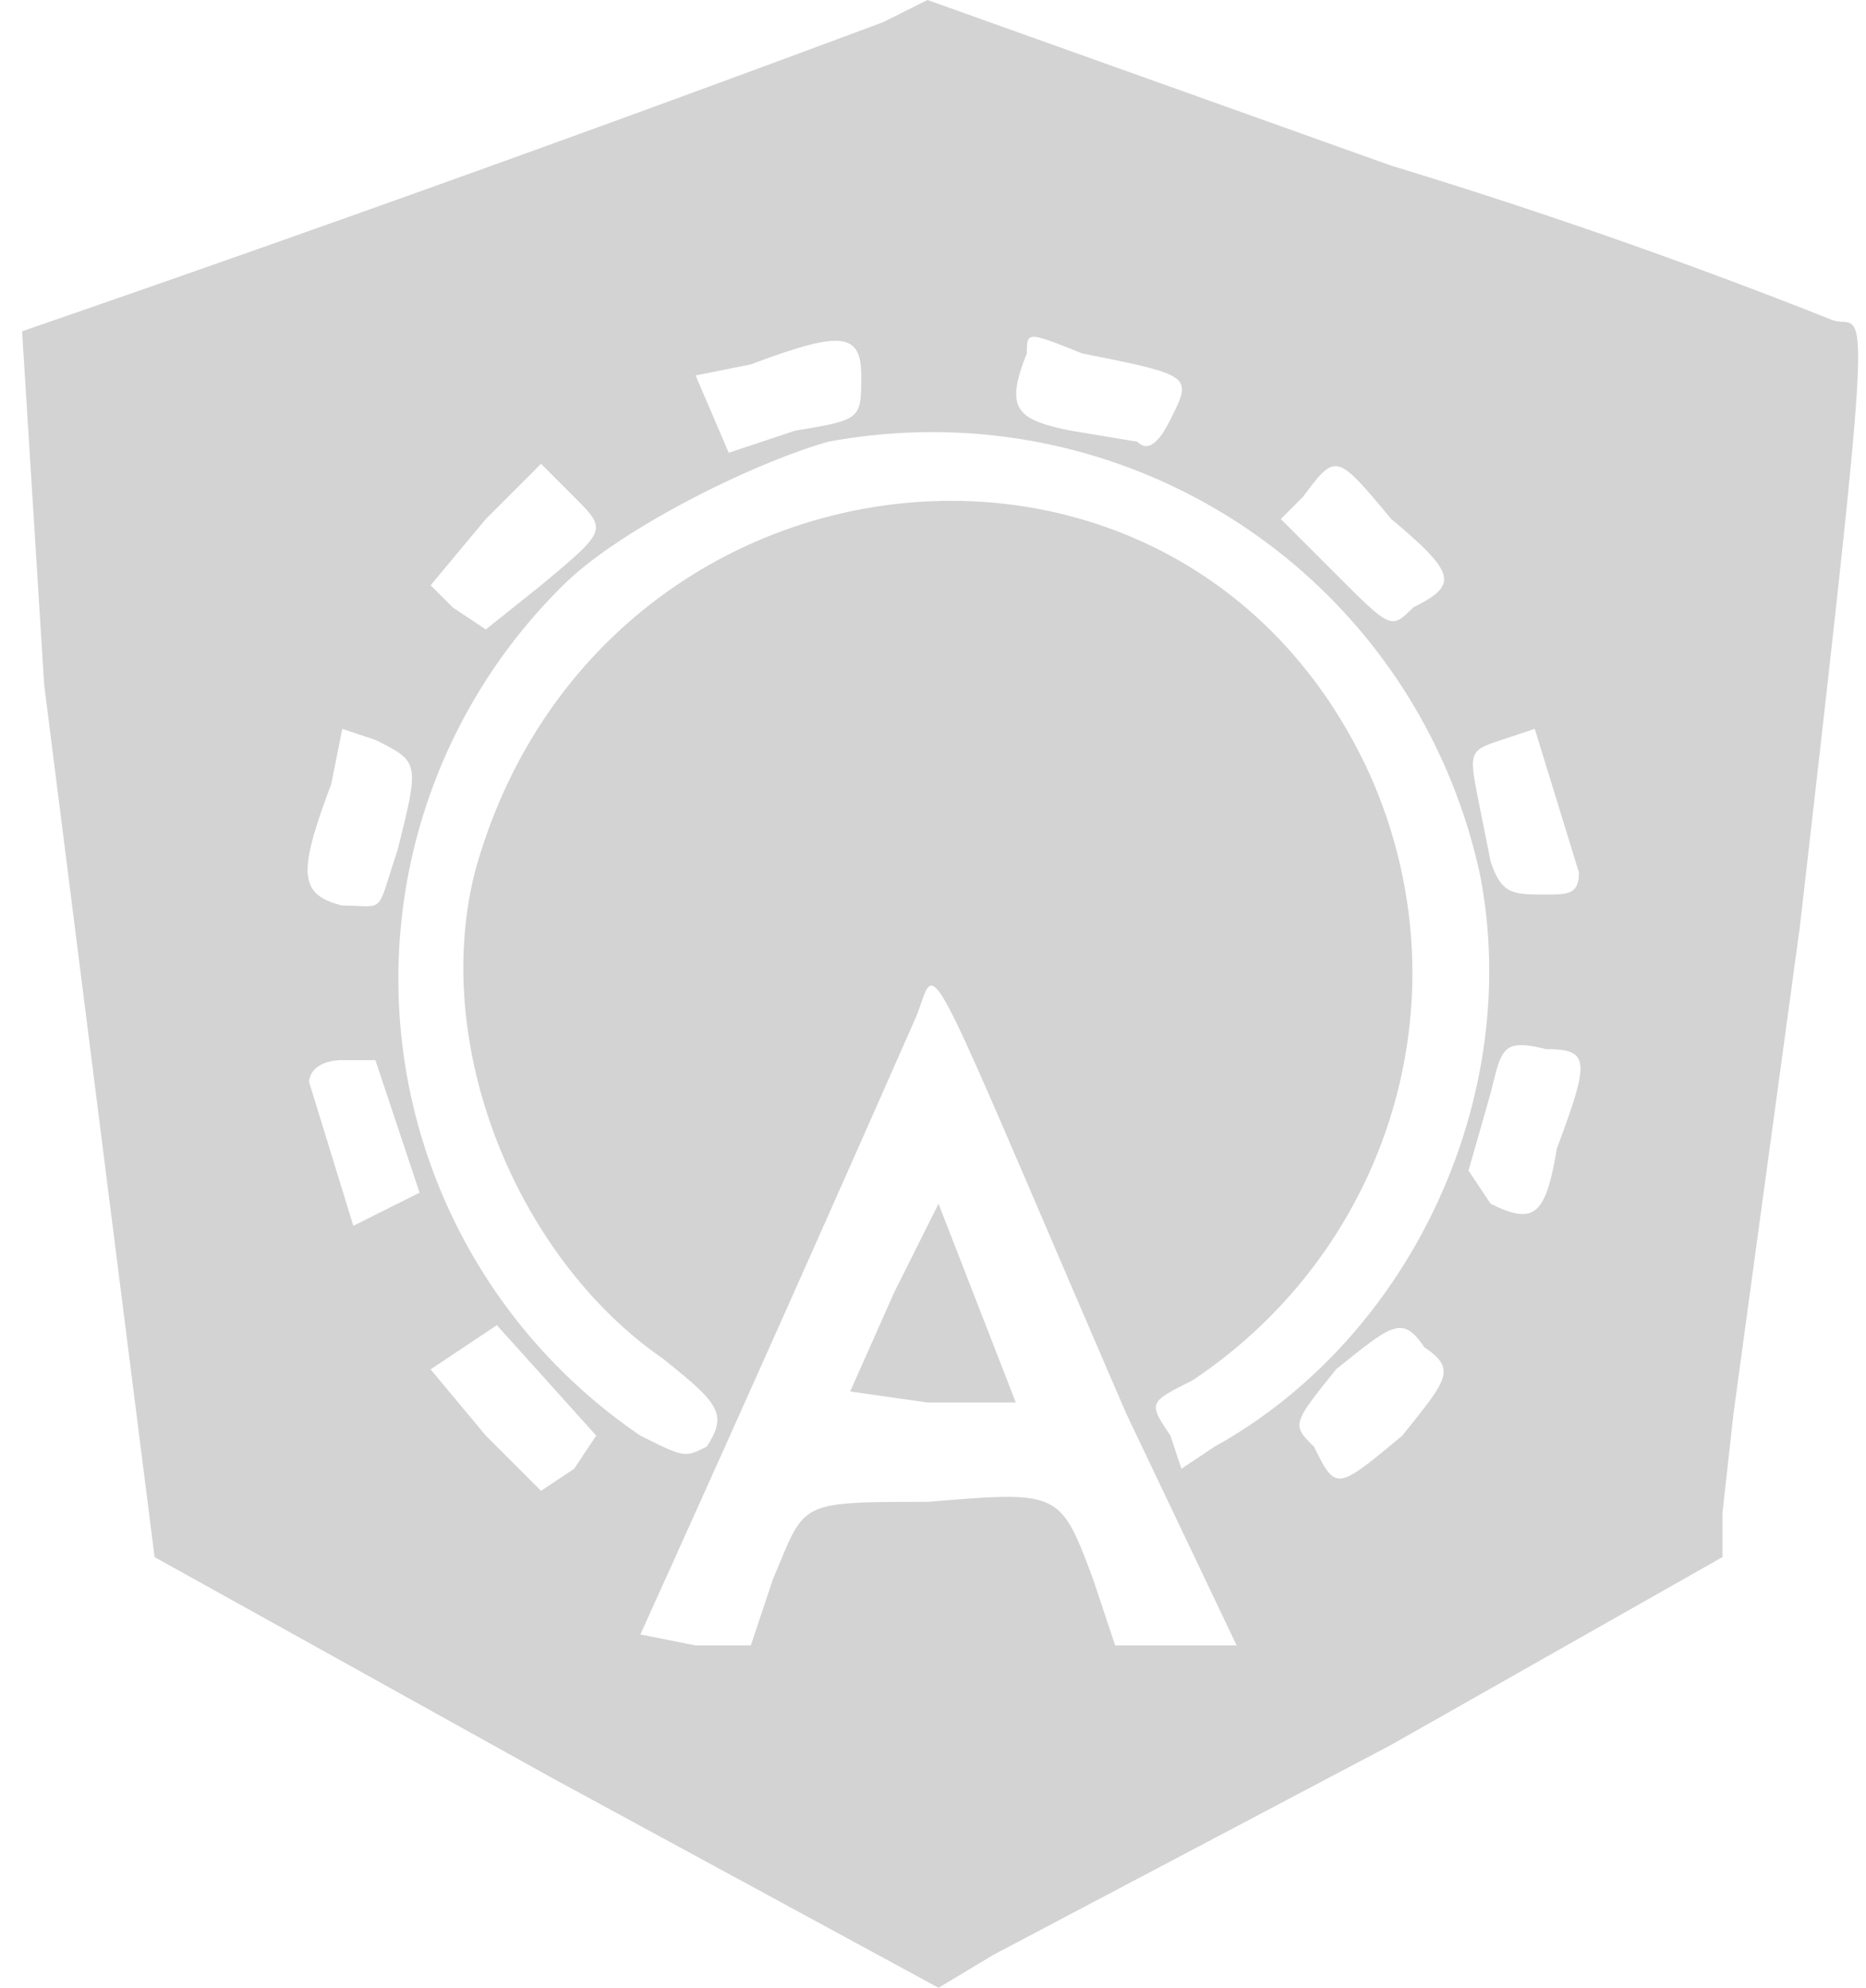 <svg xmlns="http://www.w3.org/2000/svg" width="169" height="180"><path d="M80 2A3340 3340 0 012 30l2 32a645341 645341 0 0010 79l36 20 35 19 5-3 36-19 30-17v-4l1-9 6-44c7-61 6-54 3-55a513 513 0 00-40-14L84 0l-4 2m13 30c-2 5-1 6 4 7l6 1c1 1 2 0 3-2 2-4 2-4-8-6-5-2-5-2-5 0m-25 1l-5 1 3 7 6-2c6-1 6-1 6-5s-2-4-10-1m7 7c-7 2-19 8-24 13a50 50 0 007 77c4 2 4 2 6 1 2-3 1-4-4-8-13-9-21-28-17-44 11-40 64-46 81-9 9 20 2 43-16 55-4 2-4 2-2 5l1 3 3-2c18-10 28-32 24-52-6-27-32-44-59-39m-31 7l-5 6 2 2 3 2 5-4c6-5 6-5 3-8l-3-3-5 5m74-2l-2 2 5 5c5 5 5 5 7 3 4-2 4-3-2-8-5-6-5-6-8-2M30 71c-3 8-3 10 1 11 4 0 3 1 5-5 2-8 2-8-2-10l-3-1-1 5m106-4c-3 1-3 1-2 6l1 5c1 3 2 3 5 3 2 0 3 0 3-2l-4-13-3 1M83 92a5976 5976 0 01-25 56l5 1h5l2-6c3-7 2-7 14-7 12-1 12-1 15 7l2 6h11l-10-21C83 84 85 87 83 92m52 7l-2 7 2 3c4 2 5 1 6-5 3-8 3-9-1-9-4-1-4 0-5 4M31 96c-2 0-3 1-3 2l4 13 6-3-4-12h-3m50 21l-4 9 7 1h8l-7-18-4 8m-39 5l-3 2 5 6 5 5 3-2 2-3-9-10-3 2m79 2c-4 5-4 5-2 7 2 4 2 4 8-1 4-5 5-6 2-8-2-3-3-2-8 2" fill="#d3d3d3" fill-rule="evenodd"/></svg>